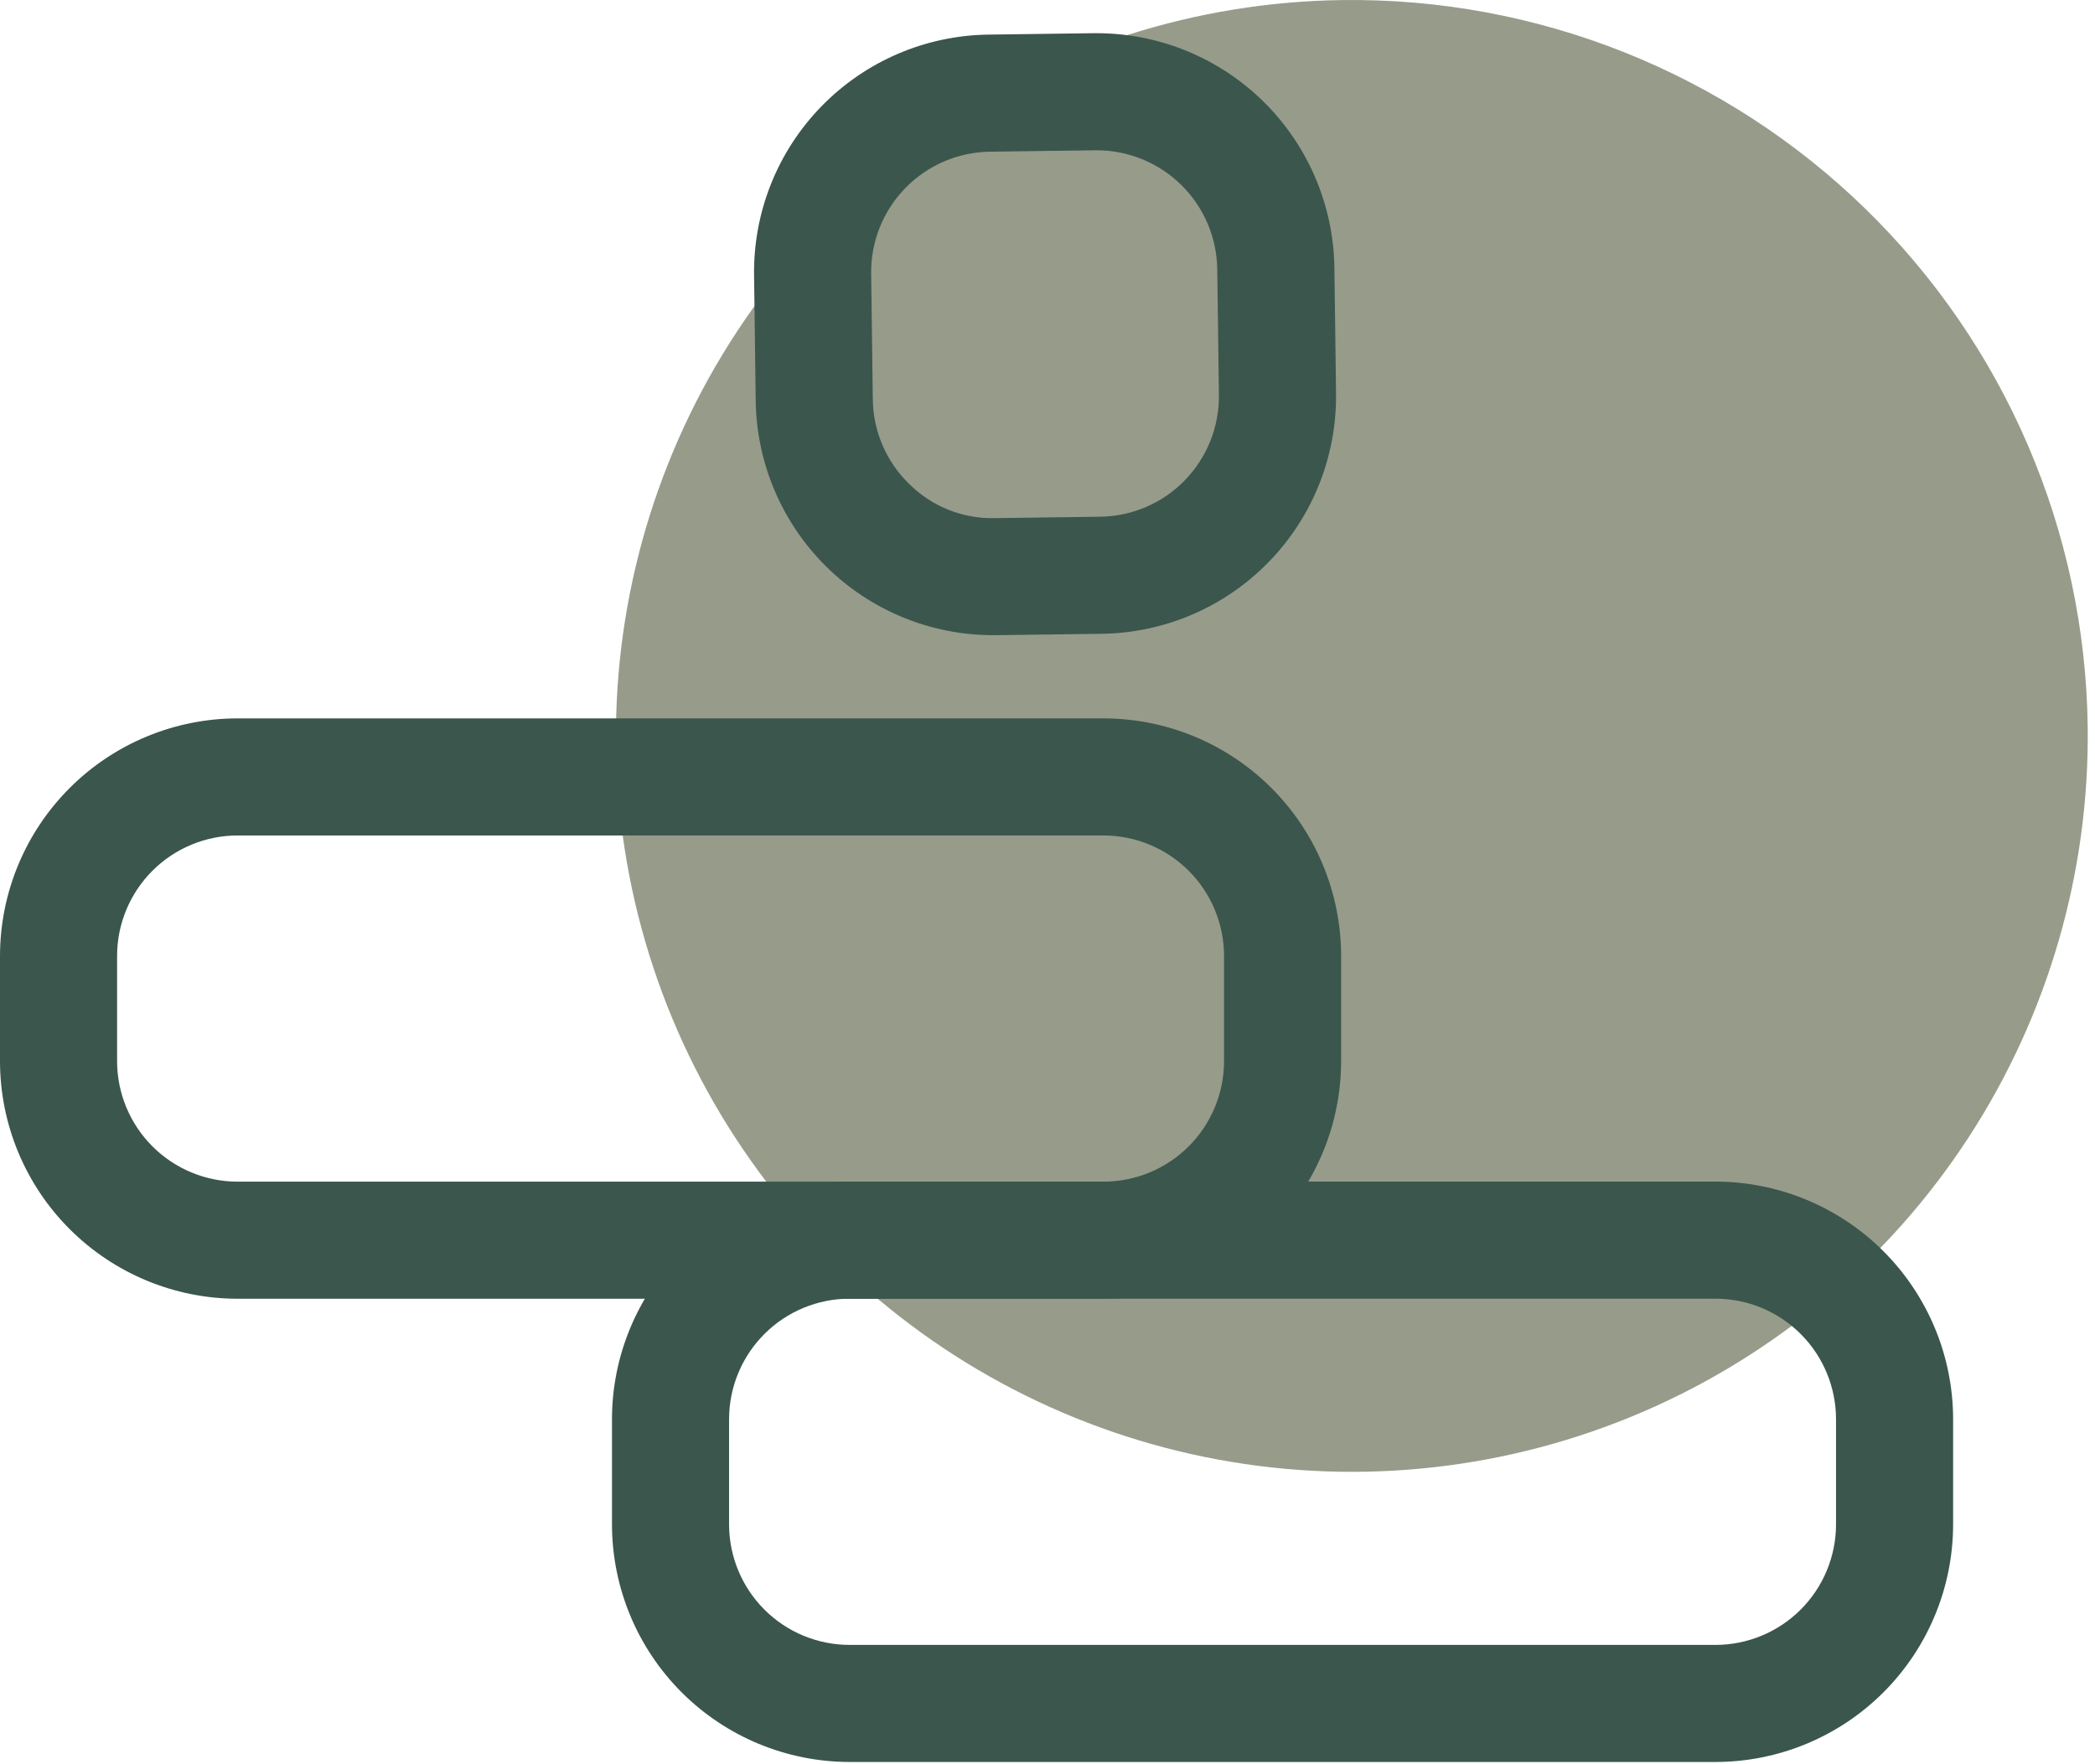 <svg width="190" height="160" viewBox="0 0 190 160" fill="none" xmlns="http://www.w3.org/2000/svg">
<path d="M189.337 65.862C189.51 79.061 185.766 92.015 178.578 103.086C171.39 114.158 161.079 122.848 148.952 128.06C136.824 133.272 123.423 134.77 110.443 132.365C97.464 129.961 85.489 123.761 76.033 114.551C66.577 105.34 60.065 93.533 57.32 80.621C54.574 67.71 55.719 54.274 60.61 42.013C65.501 29.752 73.918 19.217 84.796 11.74C95.674 4.263 108.525 0.179 121.725 0.006C130.488 -0.11 139.189 1.502 147.33 4.749C155.47 7.997 162.892 12.815 169.17 18.931C175.448 25.046 180.461 32.338 183.921 40.391C187.381 48.443 189.221 57.098 189.337 65.862Z" fill="#979B8A"/>
<path d="M90.068 57.606C84.405 57.603 78.97 55.371 74.941 51.392C70.912 47.413 68.611 42.007 68.537 36.344L68.388 24.96C68.312 19.249 70.508 13.741 74.493 9.649C78.479 5.556 83.926 3.214 89.638 3.138L99.196 3.011H99.488C105.148 3.021 110.578 5.256 114.606 9.233C118.634 13.21 120.937 18.611 121.019 24.271L121.168 35.655C121.205 38.484 120.685 41.292 119.637 43.92C118.589 46.547 117.034 48.943 115.06 50.969C113.087 52.996 110.733 54.614 108.134 55.73C105.535 56.847 102.741 57.441 99.913 57.478L90.355 57.605L90.068 57.606ZM99.482 13.63H99.339L89.781 13.757C86.885 13.796 84.124 14.984 82.104 17.058C80.084 19.132 78.97 21.923 79.007 24.818L79.156 36.207C79.17 37.642 79.47 39.06 80.036 40.379C80.603 41.698 81.425 42.891 82.456 43.89C83.473 44.904 84.684 45.701 86.018 46.233C87.351 46.766 88.778 47.024 90.214 46.99L99.772 46.863C101.205 46.845 102.621 46.544 103.939 45.978C105.256 45.412 106.449 44.593 107.45 43.565C108.45 42.538 109.238 41.324 109.77 39.992C110.301 38.66 110.564 37.237 110.545 35.803L110.396 24.414C110.356 21.544 109.189 18.805 107.147 16.787C105.105 14.77 102.352 13.636 99.482 13.63Z" fill="#3B564D"/>
<path d="M100.083 117.786H21.542C15.83 117.779 10.354 115.507 6.315 111.467C2.276 107.428 0.005 101.951 0 96.239L0 86.693C0.006 80.981 2.278 75.506 6.317 71.467C10.355 67.429 15.831 65.157 21.542 65.151H100.084C105.796 65.157 111.271 67.429 115.311 71.467C119.35 75.506 121.622 80.981 121.63 86.693V96.24C121.623 101.952 119.351 107.429 115.312 111.469C111.272 115.508 105.796 117.779 100.083 117.786ZM21.542 75.77C18.646 75.773 15.87 76.925 13.822 78.973C11.774 81.021 10.622 83.797 10.619 86.693V96.24C10.622 99.136 11.773 101.914 13.821 103.962C15.869 106.011 18.645 107.163 21.542 107.167H100.084C102.981 107.164 105.759 106.012 107.807 103.963C109.856 101.915 111.008 99.137 111.011 96.24V86.693C111.007 83.796 109.854 81.02 107.806 78.972C105.757 76.925 102.98 75.773 100.084 75.771L21.542 75.77Z" fill="#3B564D"/>
<path d="M155.585 159.796H77.044C71.333 159.79 65.857 157.518 61.819 153.48C57.78 149.442 55.509 143.966 55.502 138.255V128.703C55.508 122.992 57.78 117.516 61.819 113.478C65.857 109.439 71.333 107.167 77.044 107.161H155.586C161.298 107.167 166.774 109.439 170.813 113.477C174.853 117.516 177.125 122.991 177.133 128.703V138.255C177.125 143.967 174.853 149.443 170.813 153.481C166.774 157.519 161.298 159.791 155.586 159.797M77.044 117.779C74.148 117.783 71.371 118.935 69.324 120.983C67.276 123.03 66.124 125.807 66.121 128.703V138.255C66.124 141.151 67.276 143.928 69.324 145.976C71.371 148.024 74.148 149.176 77.044 149.179H155.586C158.482 149.176 161.259 148.025 163.308 145.978C165.356 143.93 166.509 141.153 166.513 138.257V128.703C166.51 125.806 165.357 123.029 163.308 120.981C161.259 118.933 158.482 117.782 155.585 117.779H77.044Z" fill="#3B564D"/>
</svg>
